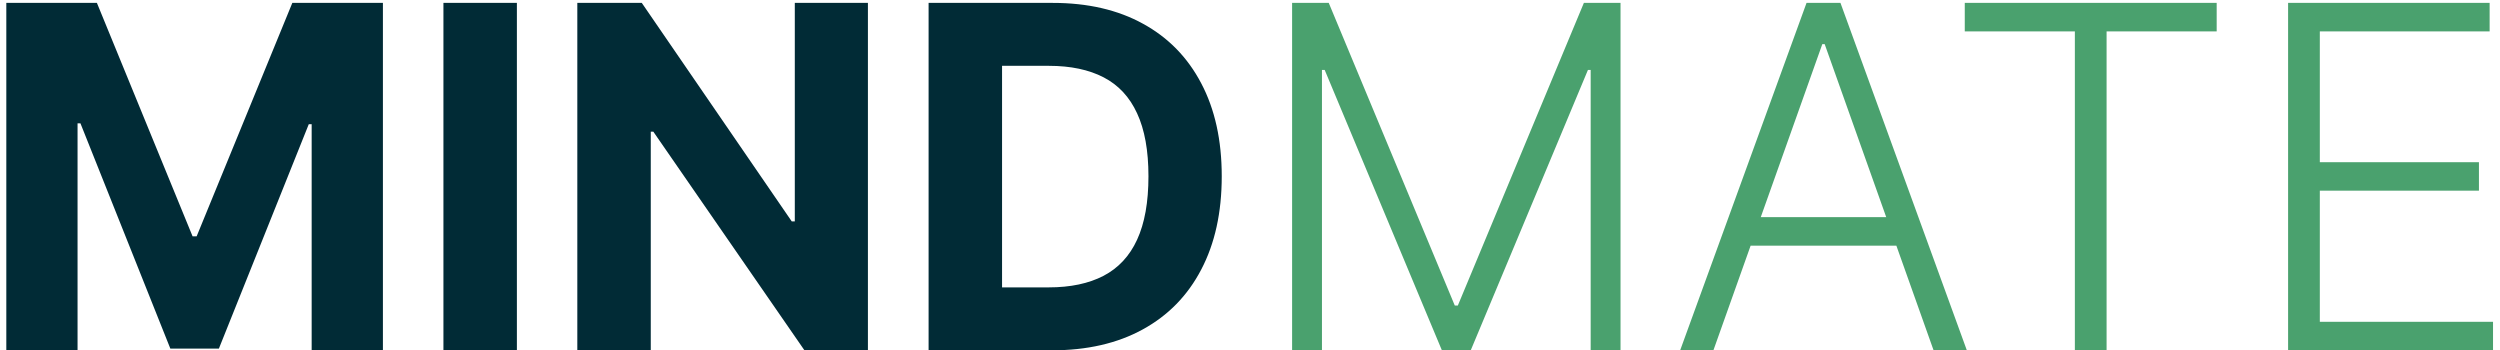 <svg width="314" height="44" viewBox="0 0 314 44" fill="none" xmlns="http://www.w3.org/2000/svg">
<path d="M0.793 0.364H12.171L24.188 29.682H24.699L36.716 0.364H48.094V44H39.145V15.598H38.783L27.49 43.787H21.396L10.104 15.492H9.741V44H0.793V0.364ZM64.921 0.364V44H55.695V0.364H64.921ZM109.01 0.364V44H101.041L82.057 16.535H81.737V44H72.511V0.364H80.608L99.443 27.807H99.827V0.364H109.01ZM132.101 44H116.632V0.364H132.229C136.618 0.364 140.397 1.237 143.564 2.984C146.732 4.717 149.168 7.21 150.873 10.463C152.591 13.716 153.451 17.608 153.451 22.139C153.451 26.685 152.591 30.591 150.873 33.858C149.168 37.125 146.718 39.632 143.522 41.379C140.34 43.126 136.533 44 132.101 44ZM125.858 36.095H131.718C134.445 36.095 136.739 35.612 138.6 34.646C140.475 33.666 141.881 32.153 142.819 30.108C143.77 28.048 144.246 25.392 144.246 22.139C144.246 18.915 143.77 16.28 142.819 14.234C141.881 12.189 140.482 10.683 138.621 9.717C136.76 8.751 134.466 8.268 131.739 8.268H125.858V36.095Z" fill="#012B36"/>
<path d="M162.288 0.364H166.89L182.721 38.375H183.104L198.935 0.364H203.538V44H199.788V8.78H199.447L184.724 44H181.102L166.379 8.78H166.038V44H162.288V0.364ZM215.203 44H211.027L226.901 0.364H231.162L247.036 44H242.859L229.18 5.541H228.882L215.203 44ZM218.207 27.274H239.855V30.854H218.207V27.274ZM246.775 3.943V0.364H278.415V3.943H264.587V44H260.603V3.943H246.775ZM287.385 44V0.364H312.698V3.943H291.37V20.371H311.355V23.95H291.37V40.42H313.124V44H287.385Z" fill="#4AA16E"/>
</svg>
